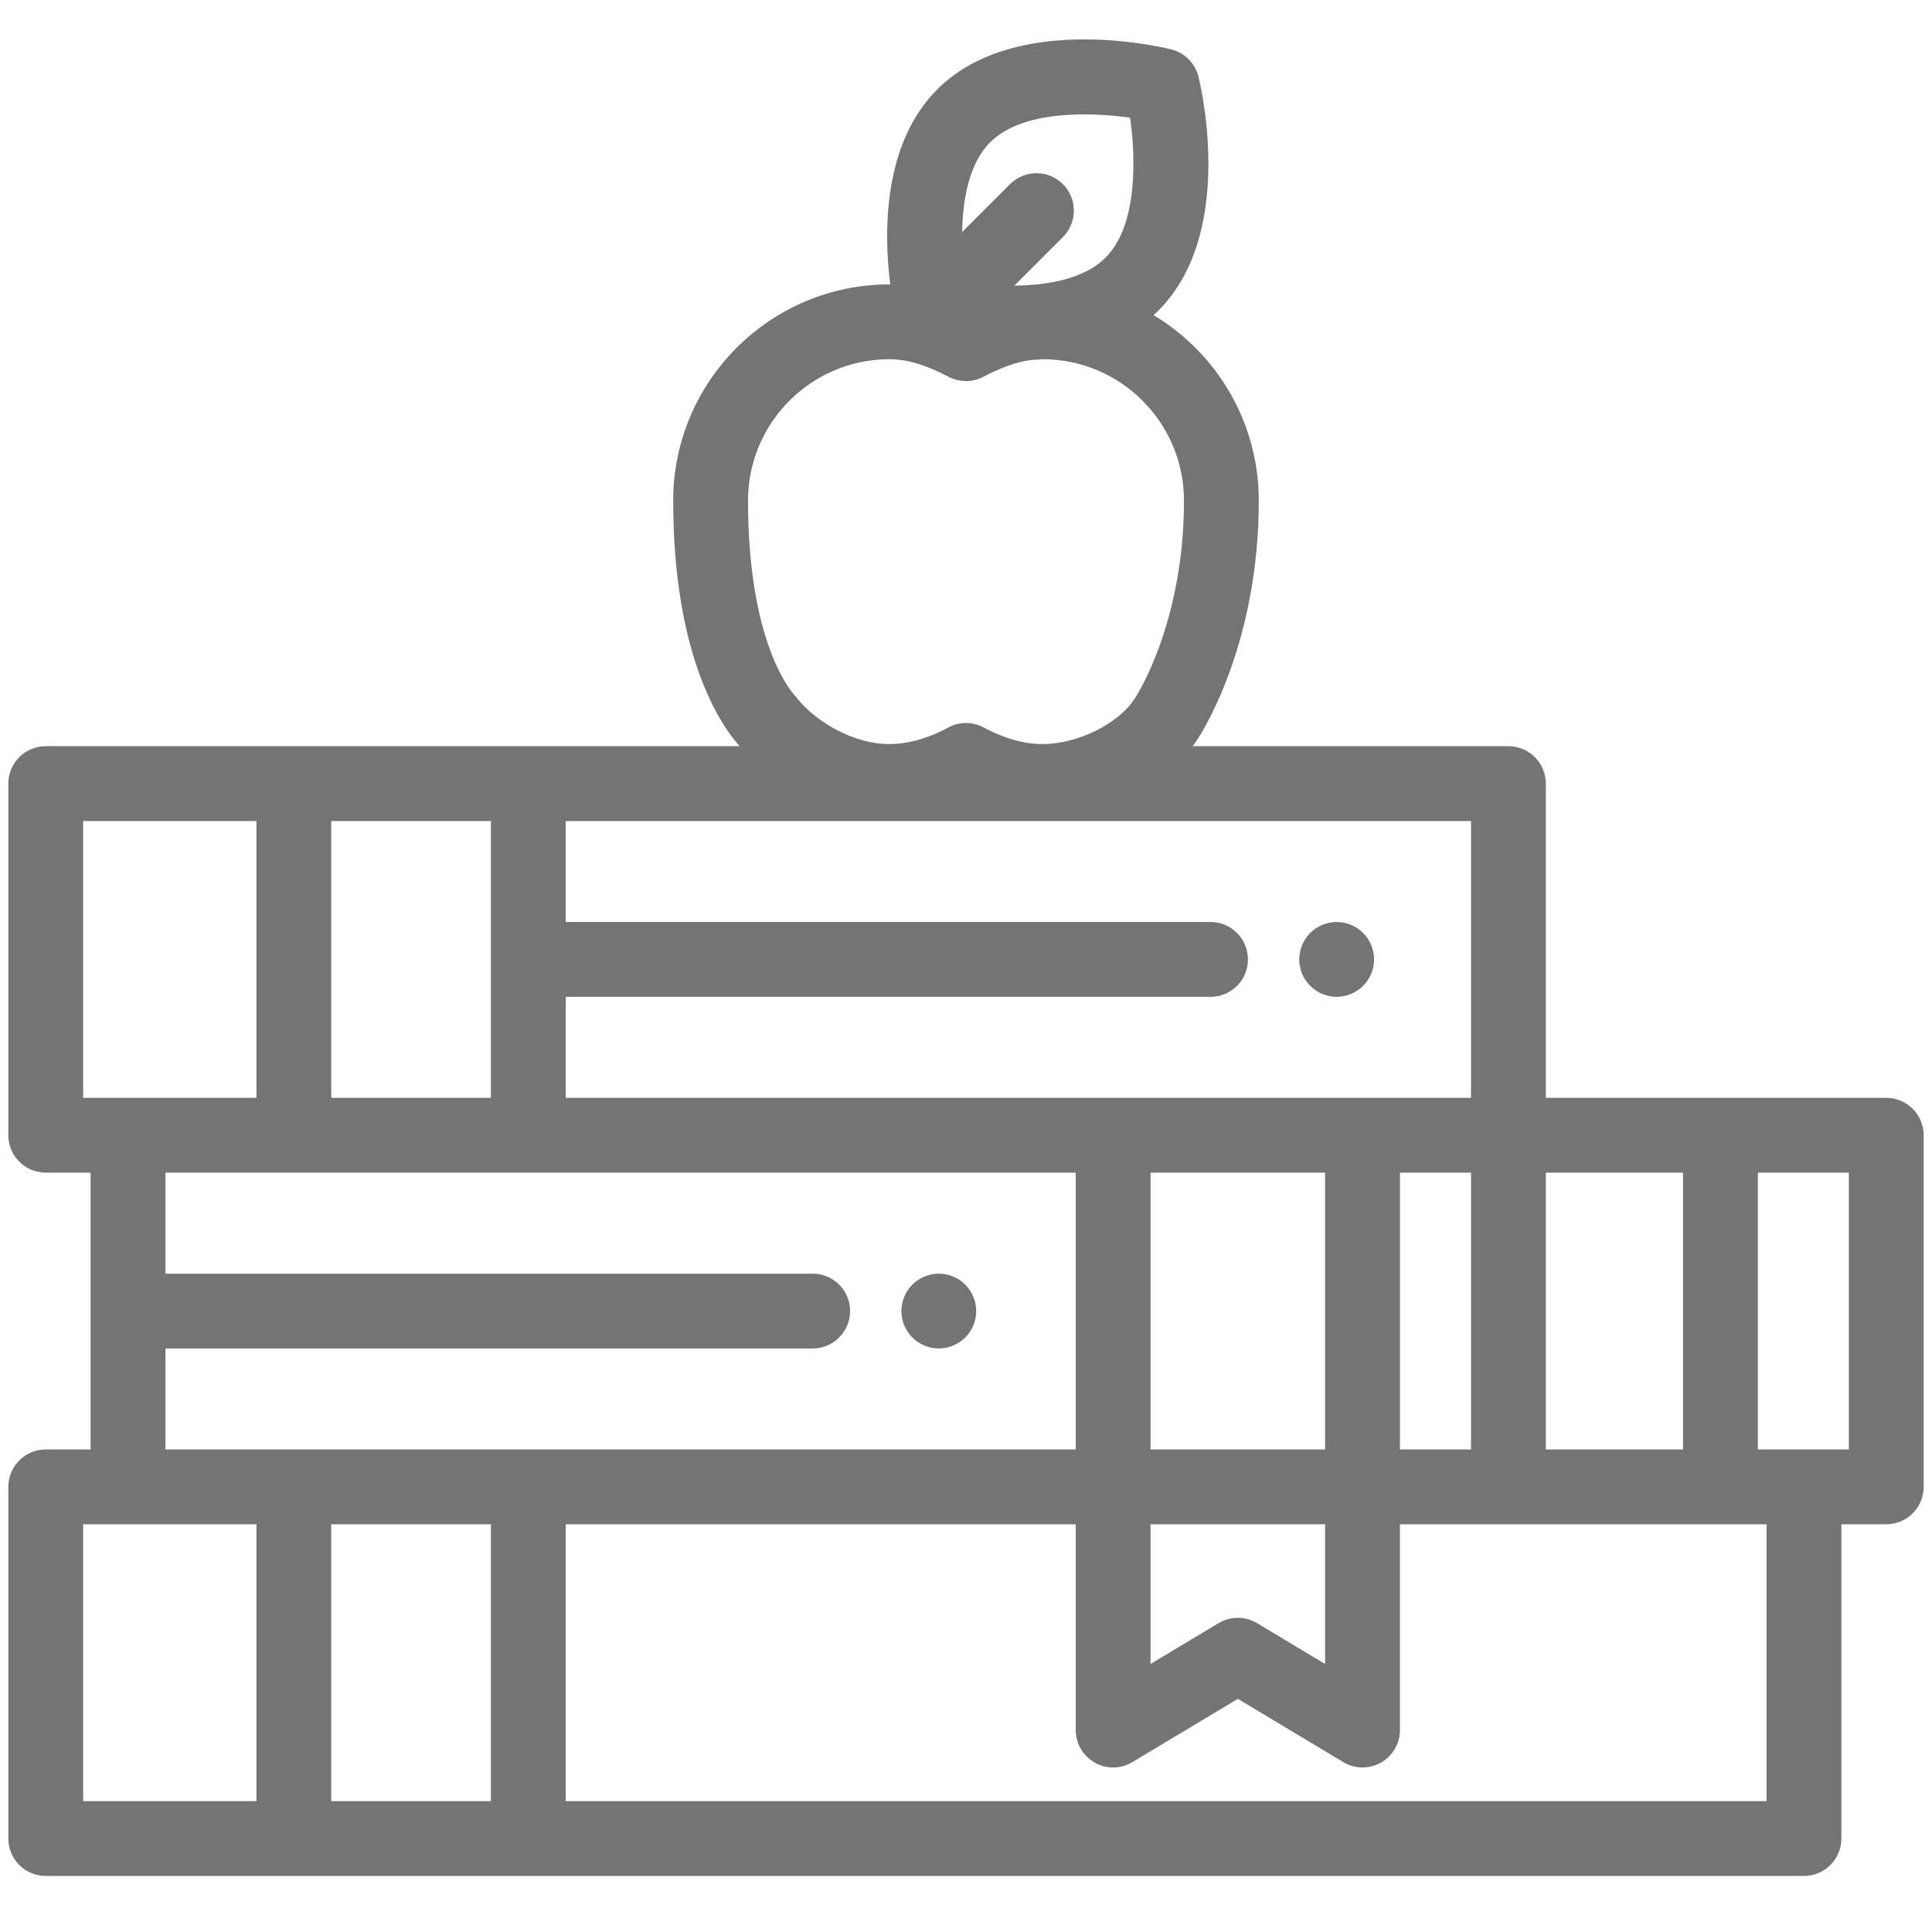 <svg width="116" height="115" viewBox="0 0 116 115" fill="none" xmlns="http://www.w3.org/2000/svg">
<g clip-path="url(#clip0)">
<path d="M58.568 78.279C58.539 78.136 58.496 77.994 58.44 77.859C58.384 77.722 58.315 77.592 58.234 77.471C58.153 77.347 58.059 77.233 57.955 77.129C57.434 76.608 56.657 76.368 55.927 76.516C55.785 76.543 55.644 76.588 55.507 76.644C55.372 76.701 55.242 76.77 55.121 76.851C54.997 76.932 54.883 77.026 54.779 77.129C54.676 77.233 54.581 77.347 54.498 77.471C54.418 77.592 54.348 77.722 54.292 77.859C54.236 77.994 54.193 78.136 54.164 78.279C54.135 78.423 54.121 78.572 54.121 78.718C54.121 79.308 54.359 79.888 54.779 80.305C54.883 80.409 54.997 80.503 55.121 80.584C55.242 80.665 55.372 80.734 55.507 80.791C55.644 80.847 55.785 80.892 55.927 80.919C56.073 80.948 56.221 80.964 56.367 80.964C56.958 80.964 57.537 80.723 57.955 80.305C58.373 79.888 58.613 79.308 58.613 78.718C58.613 78.572 58.598 78.423 58.568 78.279Z" fill="#757474"/>
<path d="M82.457 57.166C82.428 57.023 82.385 56.881 82.329 56.744C82.273 56.609 82.204 56.479 82.123 56.358C82.04 56.234 81.945 56.12 81.842 56.016C81.739 55.913 81.624 55.819 81.501 55.738C81.379 55.657 81.249 55.587 81.114 55.531C80.977 55.475 80.838 55.43 80.694 55.403C80.404 55.345 80.106 55.345 79.816 55.403C79.672 55.43 79.531 55.475 79.396 55.531C79.259 55.587 79.129 55.657 79.007 55.738C78.884 55.819 78.769 55.913 78.666 56.016C78.563 56.12 78.468 56.234 78.387 56.358C78.306 56.479 78.237 56.609 78.181 56.744C78.125 56.881 78.082 57.023 78.053 57.166C78.023 57.31 78.008 57.458 78.008 57.604C78.008 57.75 78.023 57.899 78.053 58.042C78.082 58.186 78.125 58.328 78.181 58.465C78.237 58.599 78.306 58.73 78.387 58.851C78.468 58.974 78.563 59.089 78.666 59.192C78.769 59.296 78.884 59.39 79.007 59.471C79.129 59.552 79.259 59.621 79.396 59.678C79.531 59.734 79.672 59.779 79.816 59.806C79.96 59.835 80.108 59.85 80.254 59.85C80.4 59.85 80.548 59.835 80.694 59.806C80.838 59.779 80.977 59.734 81.114 59.678C81.249 59.621 81.379 59.552 81.501 59.471C81.624 59.39 81.739 59.296 81.842 59.192C81.945 59.089 82.04 58.974 82.123 58.851C82.204 58.73 82.273 58.599 82.329 58.465C82.385 58.328 82.428 58.186 82.457 58.042C82.487 57.899 82.5 57.75 82.5 57.604C82.5 57.458 82.487 57.31 82.457 57.166Z" fill="#757474"/>
<path d="M113.254 65.915H92.814V47.048C92.814 45.807 91.809 44.802 90.568 44.802H71.613C71.711 44.669 71.803 44.535 71.891 44.399C72.311 43.761 75.579 38.516 75.579 30.056C75.579 25.334 73.045 21.193 69.265 18.921C69.361 18.833 69.457 18.742 69.55 18.649C74.103 14.095 72.192 5.569 71.959 4.612C71.76 3.796 71.123 3.159 70.308 2.961C69.35 2.728 60.824 0.817 56.271 5.37C52.992 8.648 53.066 13.987 53.45 17.076C53.434 17.076 53.417 17.076 53.4 17.076C46.243 17.076 40.42 22.899 40.42 30.056C40.42 39.569 43.385 43.669 44.402 44.792C44.405 44.795 44.407 44.798 44.41 44.802H2.746C1.506 44.802 0.5 45.807 0.5 47.048V68.161C0.5 69.402 1.506 70.407 2.746 70.407H5.441V87.028H2.746C1.506 87.028 0.5 88.034 0.5 89.274V110.388C0.5 111.628 1.506 112.634 2.746 112.634H108.313C109.553 112.634 110.559 111.628 110.559 110.388V91.52H113.254C114.494 91.52 115.5 90.515 115.5 89.274V68.161C115.5 66.921 114.494 65.915 113.254 65.915ZM92.814 70.407H101.051V87.028H92.814V70.407ZM59.448 8.546C61.372 6.622 65.39 6.717 67.852 7.068C68.203 9.532 68.298 13.549 66.374 15.472C65.369 16.477 63.794 16.931 62.167 17.086C61.984 17.094 61.801 17.108 61.617 17.127C61.378 17.14 61.139 17.148 60.902 17.15L63.819 14.234C64.696 13.357 64.696 11.934 63.819 11.057C62.941 10.18 61.519 10.18 60.642 11.057L57.771 13.928C57.803 11.916 58.202 9.792 59.448 8.546ZM53.4 21.568C54.457 21.568 55.586 21.903 56.953 22.622C57.608 22.966 58.391 22.967 59.045 22.622C60.098 22.068 61.01 21.742 61.857 21.621C62.091 21.608 62.327 21.591 62.564 21.568C62.576 21.568 62.588 21.568 62.599 21.568C67.28 21.568 71.087 25.375 71.087 30.056C71.087 37.39 68.256 41.752 68.136 41.934C68.13 41.943 68.124 41.952 68.118 41.961C67.158 43.458 64.683 44.676 62.599 44.676C61.108 44.676 59.754 44.056 59.08 43.686C58.743 43.502 58.371 43.41 57.999 43.41C57.627 43.41 57.255 43.502 56.918 43.687C56.245 44.056 54.893 44.676 53.4 44.676C51.199 44.676 48.95 43.295 47.866 41.931C47.829 41.884 47.789 41.838 47.748 41.794C47.458 41.483 44.912 38.517 44.912 30.056C44.913 25.375 48.72 21.568 53.4 21.568ZM33.967 59.851H72.683C73.924 59.851 74.929 58.845 74.929 57.605C74.929 56.364 73.924 55.358 72.683 55.358H33.967V49.294H88.322V65.915H33.967V59.851ZM88.322 70.407V87.028H84.055V70.407H88.322ZM69.08 91.52H79.562V99.907L75.477 97.456C75.121 97.242 74.721 97.136 74.321 97.136C73.921 97.136 73.521 97.242 73.166 97.456L69.08 99.907V91.52ZM69.08 87.028V70.407H79.562V87.028H69.08ZM48.794 76.472H9.934V70.407H64.588V87.028H9.934V80.964H48.794C50.035 80.964 51.041 79.958 51.041 78.718C51.041 77.477 50.035 76.472 48.794 76.472ZM19.89 49.294H29.475V65.915H19.89V49.294ZM4.992 65.915V49.294H15.398V65.915H4.992ZM15.398 108.142H4.992V91.52H15.398V108.142ZM29.475 108.142H19.89V91.52H29.475V108.142ZM33.967 108.142V91.52H64.588V103.874C64.588 104.595 64.933 105.266 65.506 105.686C65.516 105.693 65.526 105.701 65.536 105.708C65.556 105.722 65.577 105.736 65.598 105.75C65.64 105.778 65.683 105.804 65.727 105.829C66.431 106.228 67.296 106.217 67.989 105.8L74.321 102.001L80.653 105.8C80.664 105.807 80.675 105.814 80.686 105.82C80.687 105.821 80.689 105.821 80.69 105.822C80.7 105.828 80.709 105.833 80.719 105.838C80.725 105.842 80.731 105.845 80.737 105.848C80.742 105.851 80.747 105.854 80.752 105.856C80.759 105.86 80.766 105.864 80.773 105.867C80.777 105.87 80.781 105.872 80.786 105.874C80.792 105.877 80.798 105.88 80.804 105.883C80.809 105.886 80.815 105.889 80.82 105.891C80.826 105.894 80.831 105.896 80.836 105.899C80.842 105.902 80.848 105.905 80.855 105.908C80.861 105.911 80.867 105.913 80.874 105.916C80.879 105.919 80.883 105.921 80.888 105.923C80.895 105.926 80.901 105.929 80.908 105.932C80.913 105.934 80.918 105.936 80.923 105.938C80.929 105.941 80.935 105.944 80.941 105.946C80.947 105.948 80.953 105.951 80.958 105.953C80.965 105.956 80.971 105.958 80.978 105.961C80.983 105.963 80.987 105.965 80.992 105.966C81 105.969 81.007 105.972 81.015 105.975C81.019 105.977 81.023 105.978 81.027 105.98C81.035 105.982 81.042 105.985 81.05 105.988C81.054 105.989 81.058 105.991 81.062 105.992C81.07 105.995 81.079 105.998 81.088 106.001C81.09 106.002 81.093 106.003 81.096 106.004C81.106 106.007 81.115 106.01 81.124 106.013C81.127 106.014 81.129 106.015 81.131 106.015C81.141 106.018 81.15 106.021 81.159 106.024C81.162 106.025 81.165 106.026 81.168 106.027C81.177 106.029 81.186 106.032 81.195 106.035C81.198 106.035 81.2 106.036 81.203 106.037C81.212 106.039 81.221 106.042 81.23 106.044C81.233 106.045 81.236 106.046 81.239 106.046C81.248 106.049 81.258 106.051 81.267 106.054C81.269 106.054 81.272 106.055 81.274 106.055C81.284 106.058 81.295 106.06 81.305 106.063C81.306 106.063 81.307 106.063 81.308 106.064C81.319 106.066 81.33 106.068 81.341 106.071C81.342 106.071 81.343 106.071 81.345 106.072C81.356 106.074 81.367 106.076 81.377 106.078C81.379 106.078 81.379 106.079 81.38 106.079C81.392 106.081 81.403 106.083 81.414 106.085C81.415 106.085 81.415 106.085 81.416 106.085C81.427 106.087 81.439 106.089 81.451 106.091C81.451 106.091 81.451 106.091 81.451 106.091C81.57 106.11 81.689 106.12 81.808 106.12C82.031 106.12 82.253 106.087 82.468 106.021C82.468 106.021 82.469 106.021 82.469 106.021C82.504 106.01 82.539 105.998 82.574 105.986C82.574 105.986 82.574 105.985 82.574 105.985C82.609 105.973 82.643 105.959 82.677 105.945C82.678 105.945 82.678 105.945 82.678 105.944C82.69 105.94 82.701 105.935 82.712 105.93C82.712 105.93 82.713 105.93 82.713 105.93C82.735 105.92 82.757 105.91 82.779 105.9C82.78 105.899 82.781 105.899 82.781 105.898C82.813 105.883 82.845 105.867 82.876 105.85C82.878 105.849 82.88 105.848 82.882 105.847C82.893 105.84 82.904 105.835 82.915 105.828C82.959 105.803 83.002 105.777 83.044 105.75C83.065 105.736 83.085 105.722 83.106 105.707C83.116 105.7 83.126 105.693 83.136 105.685C83.709 105.265 84.054 104.594 84.054 103.874V91.52H106.066V108.142H33.967ZM111.008 87.028H105.543V70.407H111.008V87.028Z" fill="#757474"/>
</g>
<defs>
<clipPath id="clip0">
<rect width="115" height="115" fill="white" transform="translate(0.5)"/>
</clipPath>
</defs>
</svg>
